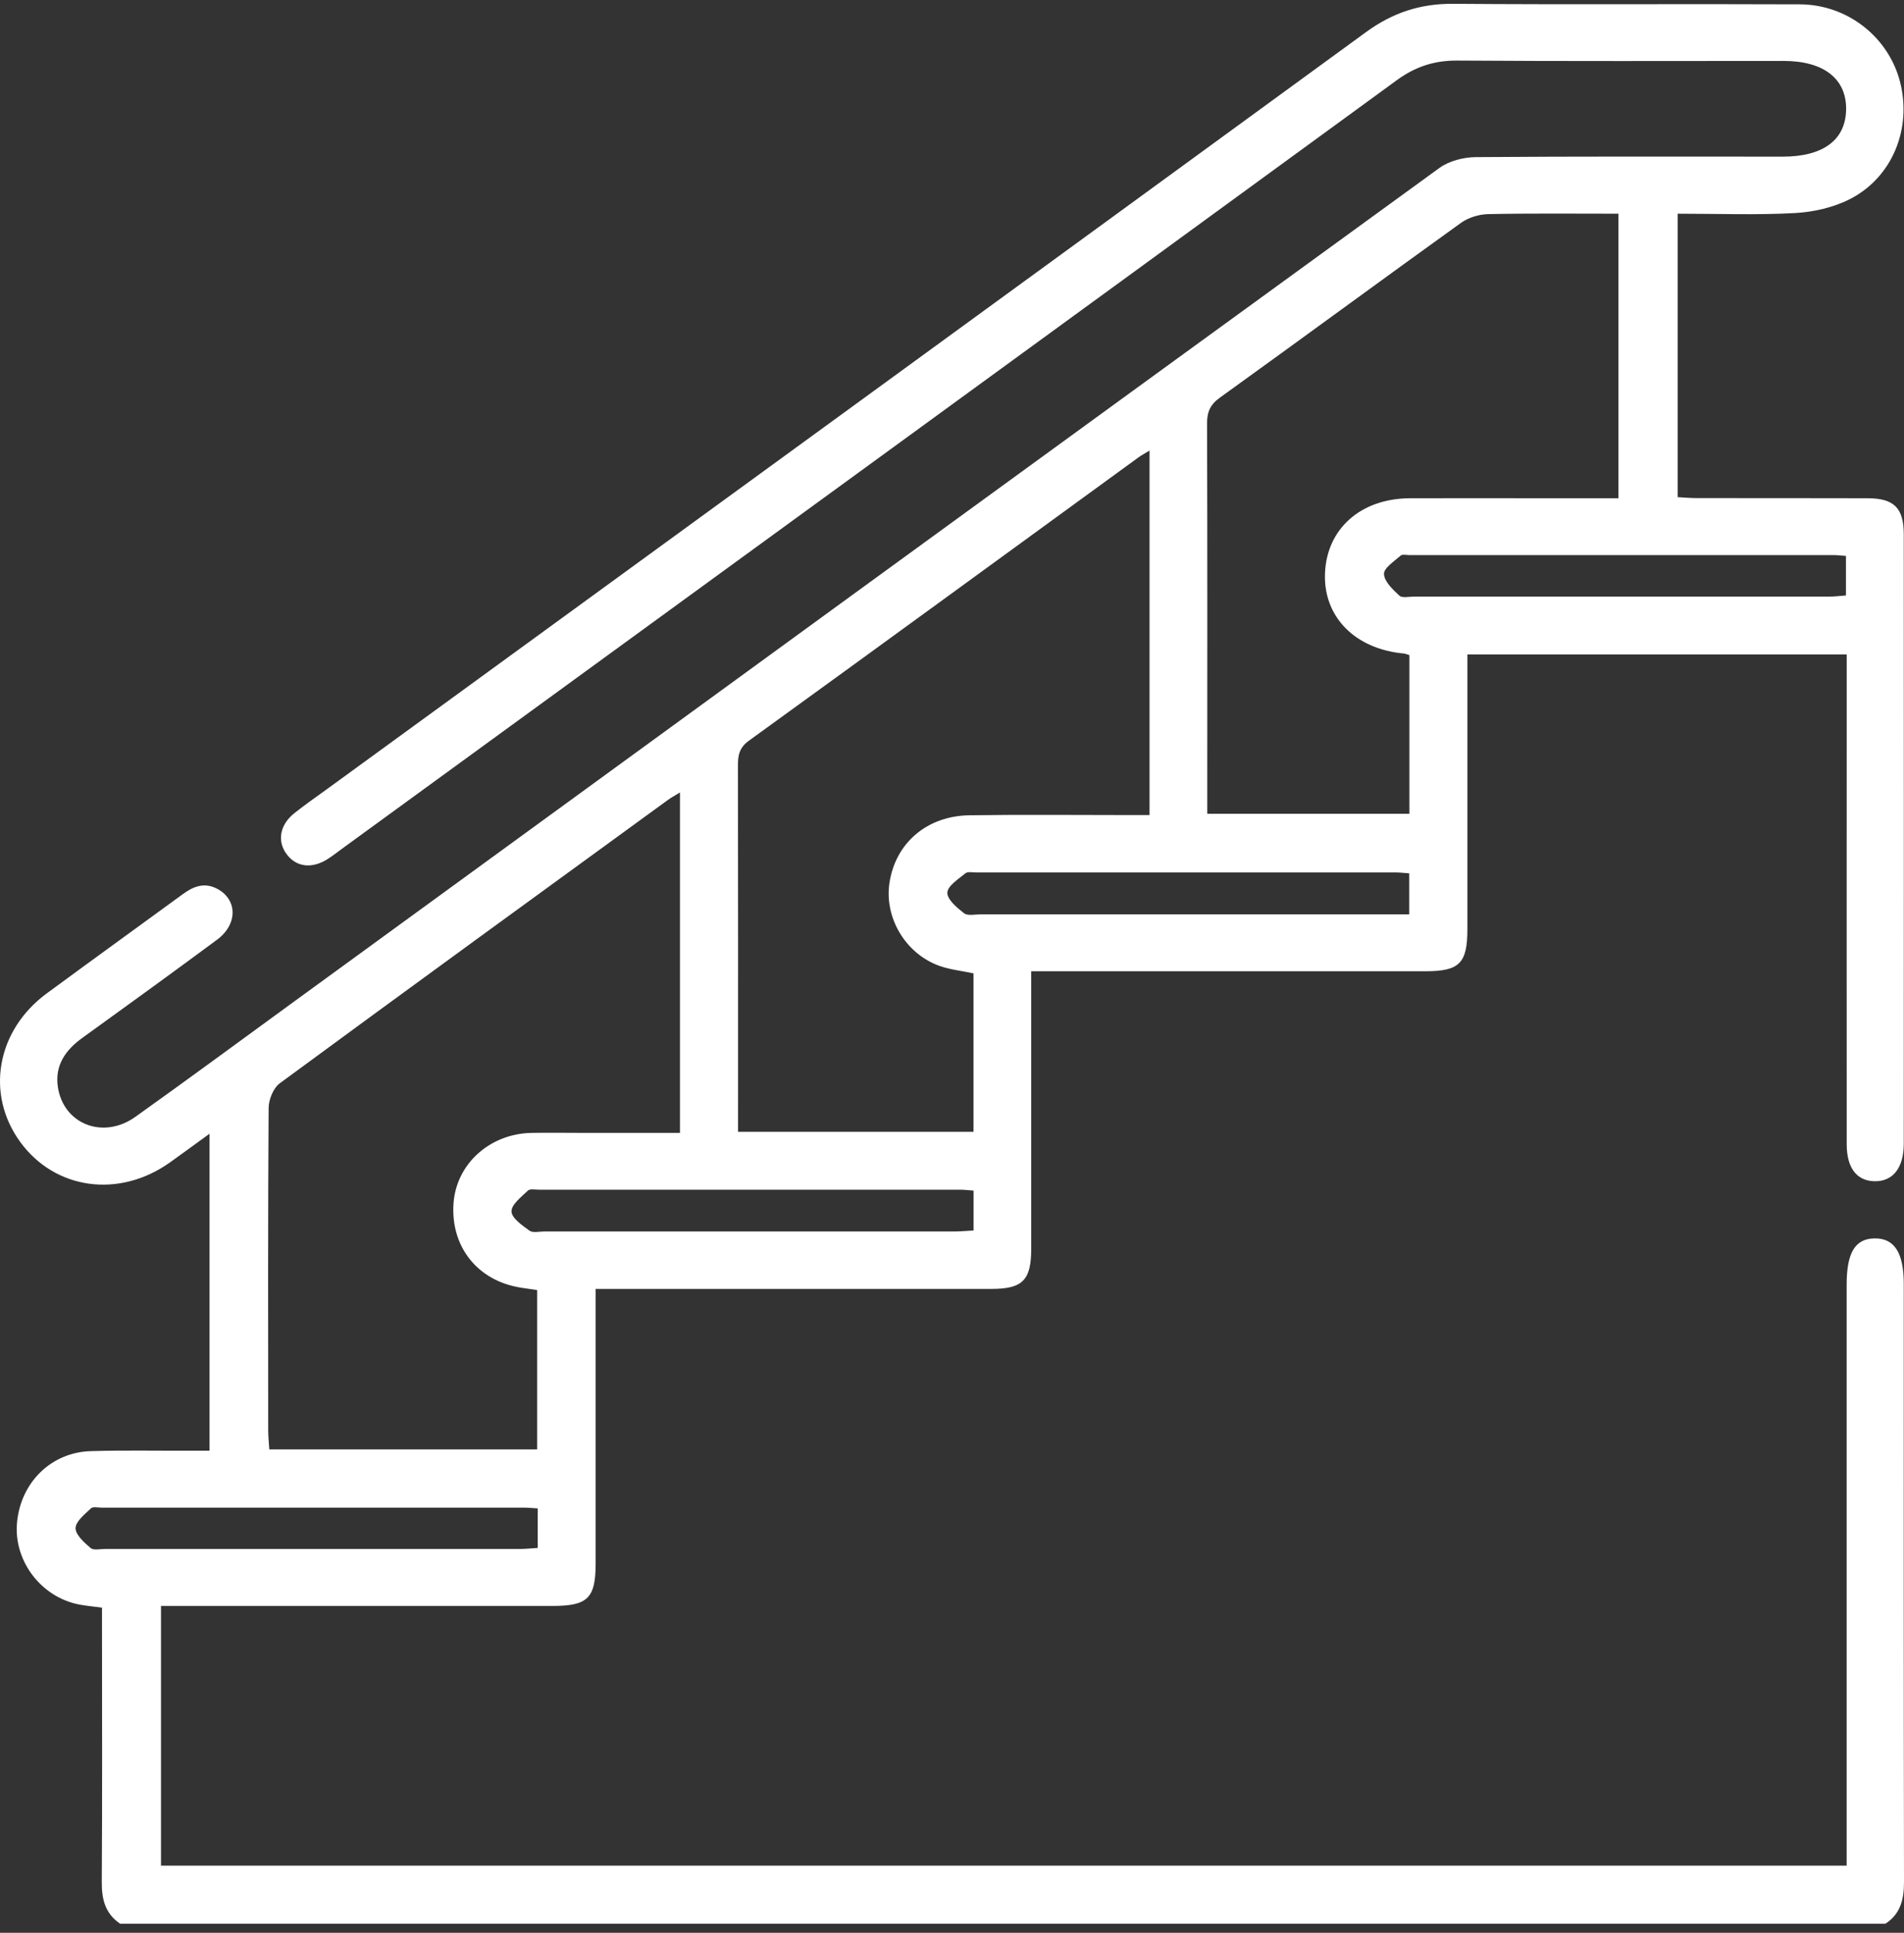 <svg width="68" height="69" viewBox="0 0 68 69" fill="none" xmlns="http://www.w3.org/2000/svg">
<rect x="0" y="0" width="68" height="69" fill="#333333" stroke="none"/>
<path d="M4.293 68.677C3.758 68.317 3.63 67.804 3.635 67.179C3.656 64.169 3.643 61.158 3.643 58.147C3.643 57.906 3.643 57.663 3.643 57.393C3.287 57.342 2.978 57.322 2.682 57.248C1.378 56.918 0.481 55.648 0.609 54.342C0.747 52.912 1.832 51.844 3.247 51.804C4.406 51.77 5.567 51.793 6.726 51.789C6.967 51.789 7.208 51.789 7.483 51.789V40.473C6.952 40.858 6.511 41.184 6.066 41.5C4.252 42.789 1.966 42.473 0.722 40.767C-0.525 39.056 -0.124 36.782 1.67 35.463C3.287 34.274 4.913 33.1 6.535 31.916C6.92 31.634 7.316 31.487 7.775 31.739C8.484 32.129 8.491 32.998 7.753 33.546C6.16 34.726 4.551 35.889 2.942 37.051C2.339 37.485 1.953 38.031 2.066 38.802C2.265 40.132 3.681 40.69 4.832 39.872C6.684 38.553 8.516 37.202 10.353 35.864C24.034 25.903 37.714 15.939 51.406 5.997C51.751 5.746 52.262 5.614 52.697 5.609C56.355 5.58 60.014 5.592 63.672 5.592C65.121 5.592 65.922 4.989 65.933 3.898C65.944 2.808 65.126 2.175 63.7 2.175C59.818 2.175 55.938 2.19 52.056 2.162C51.233 2.156 50.556 2.375 49.891 2.859C37.337 12.017 24.769 21.16 12.207 30.305C12.045 30.422 11.887 30.548 11.719 30.656C11.15 31.027 10.583 30.961 10.236 30.492C9.89 30.026 9.993 29.442 10.515 29.028C10.9 28.724 11.301 28.442 11.7 28.155C24.066 19.155 36.435 10.156 48.791 1.143C49.735 0.455 50.726 0.127 51.896 0.136C56.023 0.168 60.15 0.136 64.278 0.155C65.989 0.161 67.459 1.333 67.864 2.942C68.279 4.593 67.589 6.323 66.082 7.101C65.49 7.406 64.776 7.568 64.107 7.606C62.728 7.681 61.344 7.629 59.916 7.629V17.748C60.142 17.761 60.376 17.782 60.613 17.782C62.643 17.785 64.672 17.78 66.702 17.787C67.644 17.789 67.992 18.134 67.992 19.08C67.996 26.329 67.994 33.578 67.992 40.826C67.992 41.696 67.602 42.184 66.943 42.169C66.31 42.154 65.954 41.694 65.954 40.848C65.95 35.295 65.954 29.74 65.954 24.187C65.954 23.925 65.954 23.663 65.954 23.363H52.407V24.136C52.407 27.147 52.407 30.158 52.407 33.169C52.407 34.387 52.124 34.671 50.916 34.673C46.52 34.673 42.126 34.673 37.731 34.673H36.829C36.829 34.941 36.829 35.178 36.829 35.412C36.829 38.468 36.829 41.523 36.829 44.579C36.829 45.702 36.525 46.013 35.404 46.013C30.987 46.015 26.57 46.013 22.153 46.013C21.889 46.013 21.624 46.013 21.273 46.013V46.78C21.273 49.79 21.273 52.801 21.273 55.812C21.273 57.054 20.992 57.331 19.73 57.331C15.358 57.331 10.986 57.331 6.613 57.331H5.75V66.602H65.952C65.952 66.302 65.952 66.018 65.952 65.735C65.952 59.11 65.952 52.486 65.952 45.861C65.952 44.717 66.255 44.218 66.952 44.21C67.657 44.201 67.992 44.724 67.992 45.836C67.992 52.95 67.987 60.065 68 67.181C68 67.804 67.881 68.319 67.337 68.675H4.287L4.293 68.677ZM24.281 28.293C24.087 28.413 23.97 28.472 23.868 28.547C19.238 31.916 14.606 35.28 9.993 38.672C9.763 38.84 9.596 39.252 9.594 39.552C9.569 43.385 9.575 47.219 9.579 51.052C9.579 51.286 9.605 51.52 9.618 51.744H19.185V46.055C18.961 46.021 18.786 45.998 18.612 45.97C17.065 45.731 16.089 44.517 16.197 42.961C16.295 41.551 17.495 40.466 18.995 40.443C19.619 40.432 20.244 40.443 20.868 40.443C21.997 40.443 23.124 40.443 24.284 40.443V28.296L24.281 28.293ZM41.055 16.084C40.871 16.197 40.756 16.257 40.652 16.334C36.02 19.704 31.39 23.084 26.747 26.442C26.397 26.695 26.353 26.974 26.355 27.345C26.363 31.472 26.359 35.597 26.359 39.725V40.404H34.769V34.749C34.334 34.656 33.929 34.615 33.557 34.483C32.34 34.051 31.577 32.761 31.767 31.515C31.982 30.1 33.098 29.129 34.618 29.105C36.514 29.077 38.41 29.097 40.307 29.097C40.545 29.097 40.782 29.097 41.055 29.097V16.086V16.084ZM50.334 23.386C50.227 23.354 50.187 23.335 50.144 23.331C48.401 23.173 47.266 22.029 47.321 20.48C47.377 18.878 48.597 17.793 50.36 17.787C51.987 17.782 53.615 17.787 55.243 17.787C56.085 17.787 56.926 17.787 57.8 17.787V7.629C56.219 7.629 54.681 7.612 53.145 7.644C52.816 7.651 52.439 7.768 52.175 7.958C49.296 10.027 46.443 12.127 43.567 14.196C43.213 14.45 43.106 14.716 43.109 15.134C43.124 19.549 43.117 23.964 43.117 28.379C43.117 28.596 43.117 28.811 43.117 29.052H50.336V23.386H50.334ZM65.922 19.845C65.733 19.832 65.622 19.817 65.513 19.817C60.457 19.817 55.401 19.817 50.347 19.817C50.236 19.817 50.085 19.779 50.021 19.836C49.793 20.039 49.418 20.28 49.428 20.493C49.439 20.761 49.744 21.047 49.978 21.264C50.076 21.356 50.321 21.298 50.498 21.298C55.444 21.298 60.387 21.298 65.332 21.298C65.524 21.298 65.716 21.273 65.927 21.258V19.847L65.922 19.845ZM19.202 53.849C19.004 53.837 18.872 53.822 18.739 53.822C13.707 53.822 8.674 53.822 3.641 53.822C3.507 53.822 3.323 53.777 3.251 53.845C3.029 54.056 2.703 54.312 2.699 54.553C2.697 54.793 3.008 55.068 3.238 55.264C3.345 55.354 3.581 55.296 3.76 55.296C8.704 55.296 13.647 55.296 18.592 55.296C18.786 55.296 18.978 55.273 19.204 55.26V53.849H19.202ZM34.769 42.503C34.584 42.49 34.432 42.471 34.283 42.471C29.27 42.471 24.256 42.471 19.244 42.471C19.11 42.471 18.927 42.433 18.854 42.503C18.62 42.729 18.262 43 18.268 43.247C18.275 43.486 18.65 43.745 18.908 43.933C19.027 44.02 19.253 43.963 19.432 43.963C24.311 43.963 29.191 43.963 34.07 43.963C34.304 43.963 34.539 43.939 34.771 43.927V42.505L34.769 42.503ZM50.33 31.178C50.121 31.163 49.989 31.146 49.855 31.146C44.86 31.146 39.866 31.146 34.871 31.146C34.737 31.146 34.562 31.108 34.479 31.176C34.228 31.383 33.84 31.628 33.834 31.867C33.827 32.112 34.179 32.406 34.43 32.602C34.56 32.702 34.818 32.642 35.018 32.642C39.879 32.642 44.741 32.642 49.601 32.642C49.837 32.642 50.076 32.642 50.33 32.642V31.178Z" fill="white"/>
</svg>
